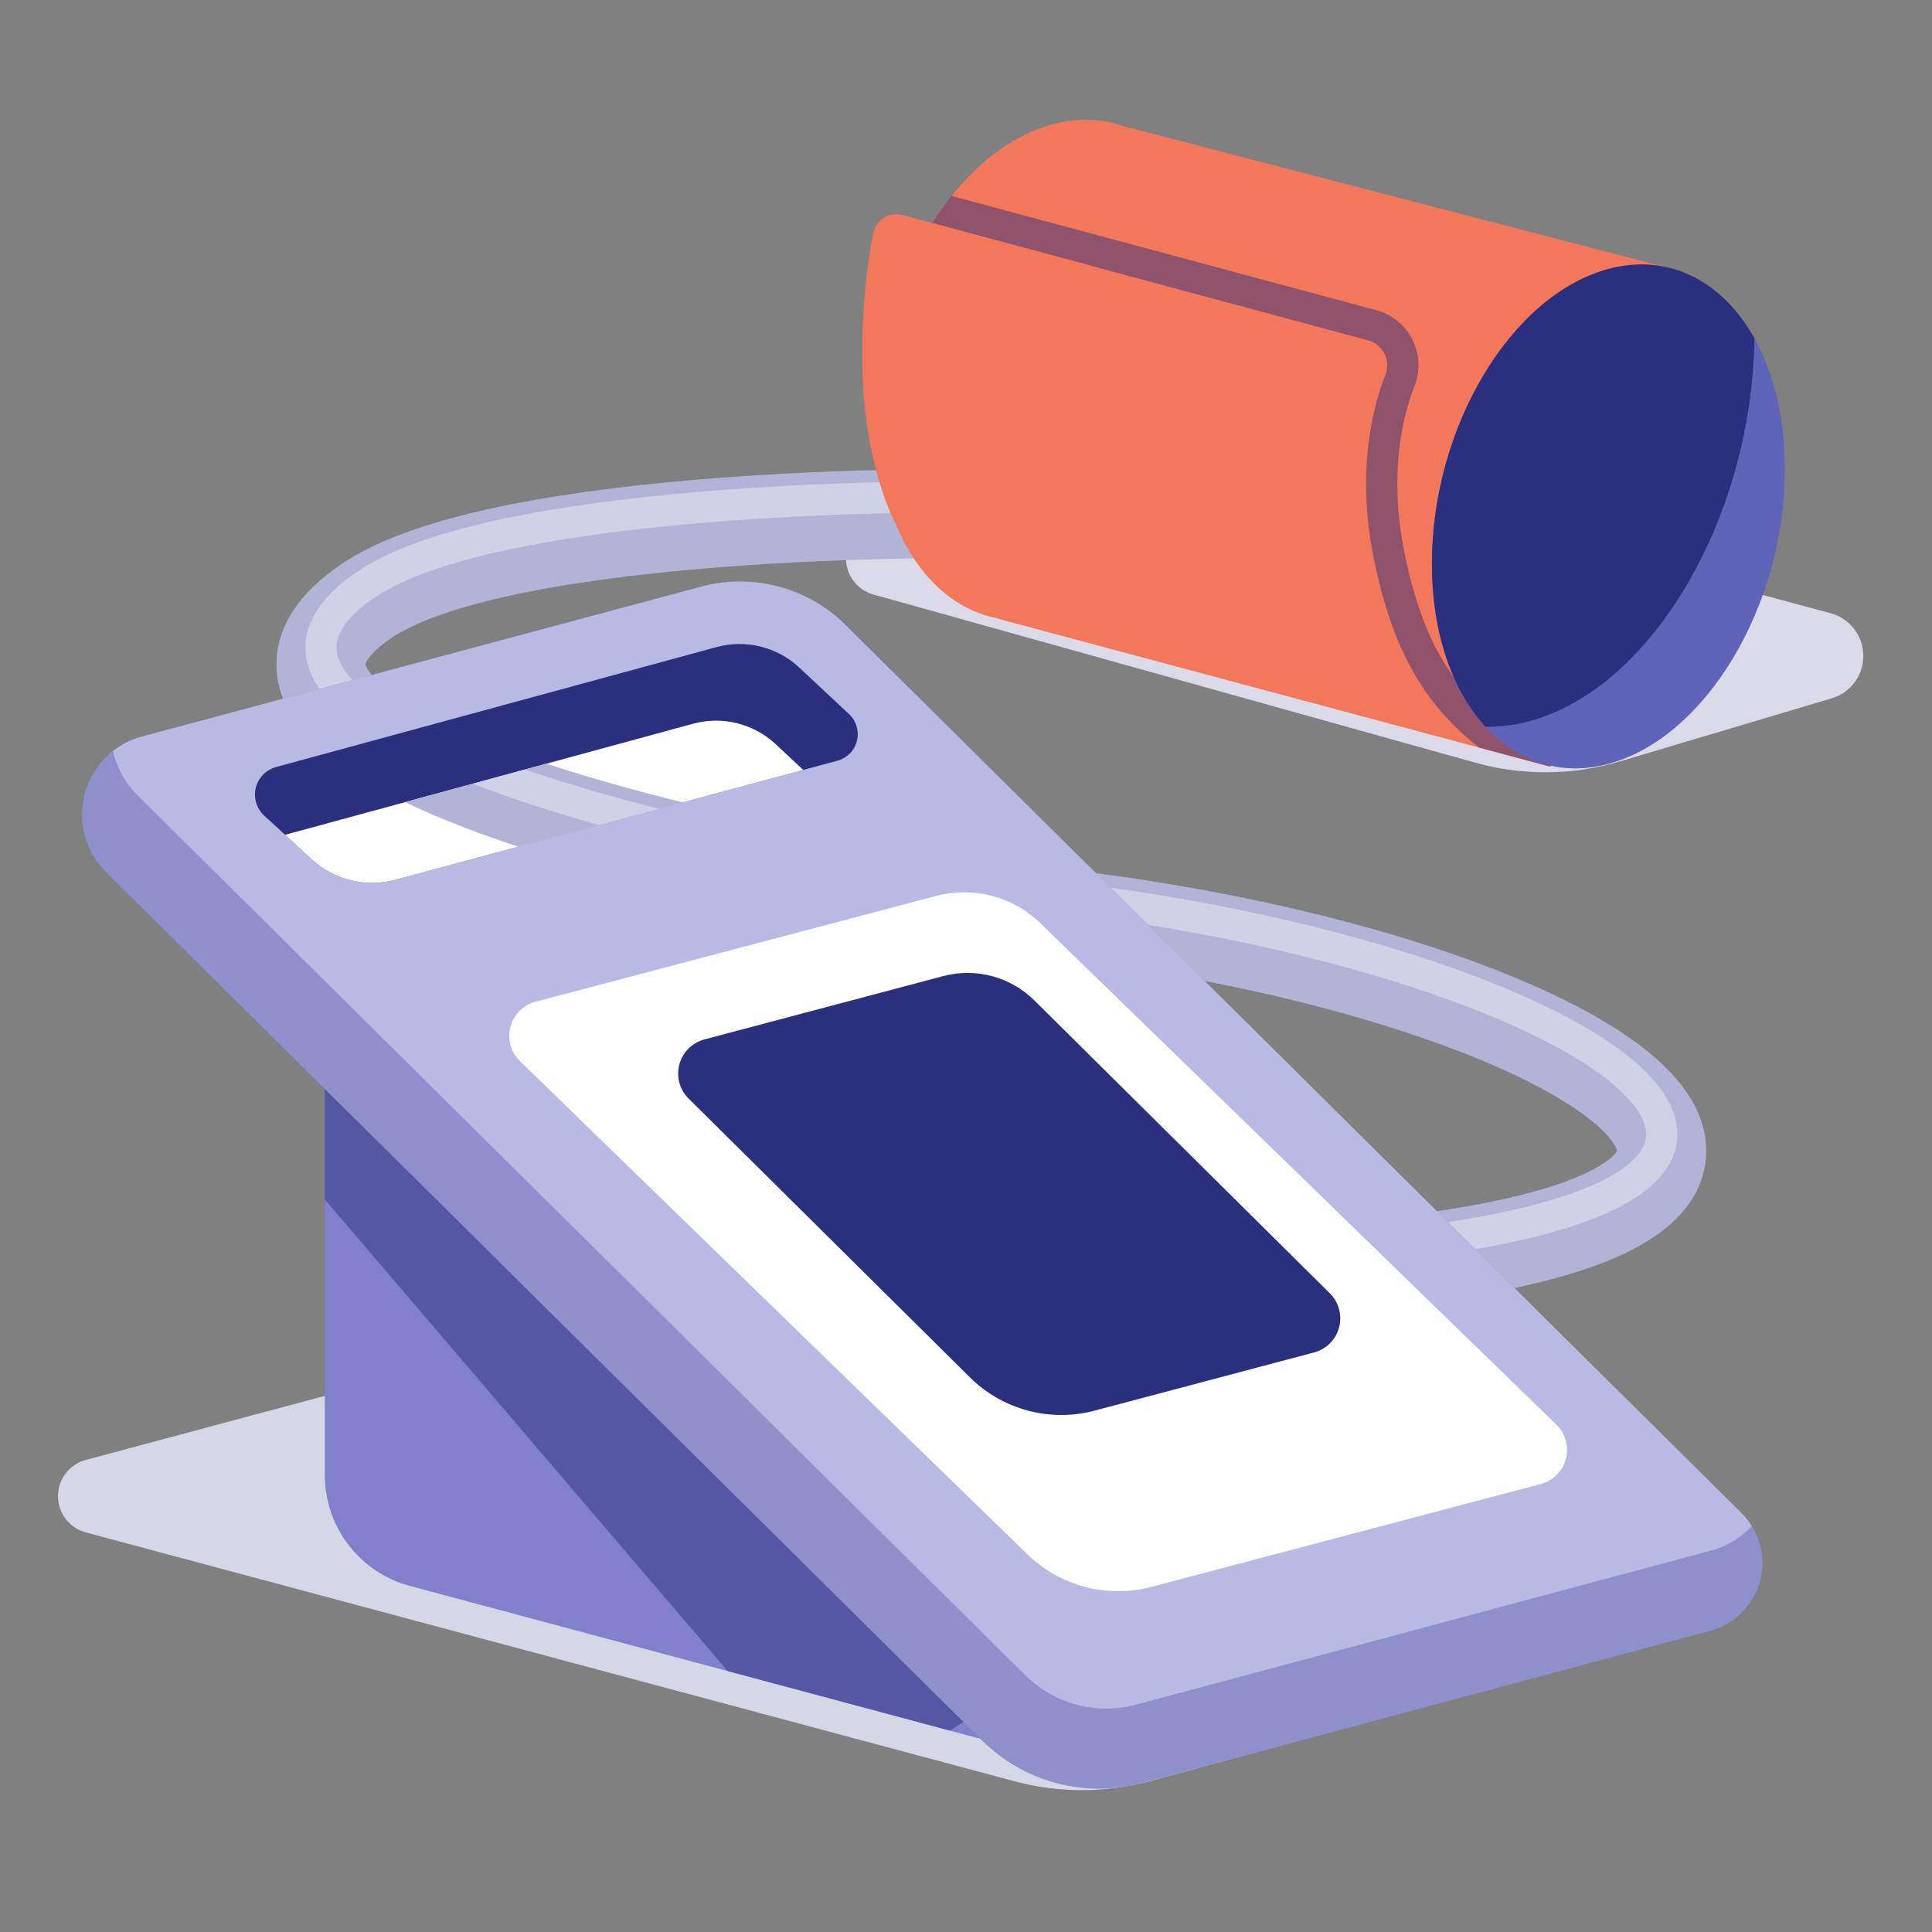 <?xml version="1.0" encoding="UTF-8" standalone="no"?>
<!DOCTYPE svg PUBLIC "-//W3C//DTD SVG 1.1//EN" "http://www.w3.org/Graphics/SVG/1.1/DTD/svg11.dtd">
<svg width="100%" height="100%" viewBox="0 0 65 65" version="1.1" xmlns="http://www.w3.org/2000/svg" xmlns:xlink="http://www.w3.org/1999/xlink" xml:space="preserve" xmlns:serif="http://www.serif.com/" style="fill-rule:evenodd;clip-rule:evenodd;stroke-linecap:round;stroke-miterlimit:1;">
    <rect x="0" y="0" width="65" height="65" fill="#808080" stroke="none"/>
    <rect id="BP-Monitor" x="0.048" y="0.727" width="64" height="64" style="fill:none;"/>
    <path d="M2.887,49.117C2.335,49.265 1.951,49.766 1.951,50.337C1.951,50.909 2.335,51.409 2.887,51.557C11.074,53.751 27.998,58.286 34.131,59.929C35.626,60.33 37.2,60.327 38.694,59.921C42.609,58.857 50.713,56.656 56.151,55.178C56.803,55.001 57.253,54.407 57.249,53.732C57.244,53.057 56.785,52.469 56.131,52.302C45.456,49.565 22.847,43.769 22.847,43.769C22.847,43.769 9.976,47.218 2.887,49.117Z" style="fill:#d5d6e6;"/>
    <path d="M29.369,17.574C28.828,17.733 28.458,18.23 28.462,18.794C28.466,19.357 28.842,19.85 29.385,20.002C35.092,21.596 45.053,24.379 49.637,25.66C51.227,26.104 52.911,26.09 54.494,25.618C56.431,25.041 59.213,24.213 61.627,23.494C62.264,23.304 62.698,22.714 62.689,22.048C62.68,21.383 62.231,20.805 61.589,20.632C53.693,18.505 39.344,14.64 39.344,14.64C39.344,14.64 33.554,16.342 29.369,17.574Z" style="fill:#dadae8;"/>
    <path d="M35.91,59.284L10.929,34.058C10.929,34.058 10.929,44.398 10.929,49.631C10.929,51.376 12.101,52.904 13.787,53.356C20.345,55.113 35.91,59.284 35.91,59.284Z" style="fill:#8181cb;"/>
    <clipPath id="_clip1">
        <path d="M35.91,59.284L10.929,34.058C10.929,34.058 10.929,44.398 10.929,49.631C10.929,51.376 12.101,52.904 13.787,53.356C20.345,55.113 35.91,59.284 35.91,59.284Z"/>
    </clipPath>
    <g clip-path="url(#_clip1)">
        <path d="M28.291,60.678L35.911,55.59L12.934,32.114L6.432,35.094L28.291,60.678Z" style="fill:#2b307e;fill-opacity:0.511;"/>
    </g>
    <path d="M32.788,17.274C32.788,17.274 16.819,17.09 12.266,20.263C5.391,25.054 24.305,29.452 35.416,30.709C55.162,32.943 68.961,42.829 36.427,42.963" style="fill:none;stroke:#b2b4d7;stroke-width:3px;"/>
    <path d="M32.788,16.711C32.788,16.711 16.819,16.528 12.266,19.701C5.391,24.492 24.305,28.89 35.416,30.147C55.162,32.381 68.961,42.266 36.427,42.4" style="fill:none;stroke:#ecedf5;stroke-opacity:0.502;stroke-width:1.05px;"/>
    <path d="M28.441,21.022C27.171,19.763 25.327,19.273 23.599,19.736C19.33,20.88 11.669,22.933 11.669,22.933C11.669,22.933 7.969,23.924 4.773,24.781C3.833,25.033 3.099,25.768 2.849,26.709C2.599,27.649 2.871,28.652 3.563,29.337L33.047,58.561C34.457,59.959 36.503,60.502 38.421,59.989C43.184,58.712 52.306,56.268 57.546,54.864C58.361,54.645 58.998,54.007 59.215,53.191C59.432,52.375 59.195,51.505 58.596,50.911C51.675,44.051 34.392,26.921 28.441,21.022Z" style="fill:#8e90cb;"/>
    <clipPath id="_clip2">
        <path d="M28.441,21.022C27.171,19.763 25.327,19.273 23.599,19.736C19.33,20.88 11.669,22.933 11.669,22.933C11.669,22.933 7.969,23.924 4.773,24.781C3.833,25.033 3.099,25.768 2.849,26.709C2.599,27.649 2.871,28.652 3.563,29.337L33.047,58.561C34.457,59.959 36.503,60.502 38.421,59.989C43.184,58.712 52.306,56.268 57.546,54.864C58.361,54.645 58.998,54.007 59.215,53.191C59.432,52.375 59.195,51.505 58.596,50.911C51.675,44.051 34.392,26.921 28.441,21.022Z"/>
    </clipPath>
    <g clip-path="url(#_clip2)">
        <path d="M28.716,17.66C27.74,16.692 26.322,16.316 24.994,16.672C20.856,17.78 11.674,20.241 5.931,21.78C4.907,22.054 4.107,22.855 3.835,23.88C3.563,24.905 3.86,25.997 4.613,26.743C12.171,34.235 29.231,51.145 34.496,56.363C35.473,57.331 36.89,57.708 38.219,57.352C42.433,56.223 51.879,53.692 57.596,52.16C58.556,51.903 59.304,51.152 59.559,50.192C59.814,49.232 59.537,48.209 58.831,47.51C51.396,40.14 34.036,22.933 28.716,17.66Z" style="fill:#b8bae3;"/>
    </g>
    <path d="M35.003,31.061C34.077,30.161 32.748,29.812 31.499,30.142C28.133,31.031 21.397,32.81 18.018,33.702C17.604,33.811 17.281,34.135 17.173,34.549C17.064,34.963 17.187,35.403 17.494,35.702C21.176,39.281 30.623,48.461 34.57,52.296C35.671,53.366 37.252,53.78 38.736,53.389C42.207,52.472 48.581,50.788 51.837,49.929C52.251,49.819 52.574,49.496 52.682,49.082C52.791,48.668 52.668,48.227 52.361,47.929C48.588,44.262 38.762,34.713 35.003,31.061Z" style="fill:#fff;"/>
    <path d="M34.801,33.659C33.996,32.861 32.828,32.549 31.732,32.84C29.58,33.411 25.954,34.372 23.699,34.97C23.288,35.079 22.966,35.4 22.856,35.811C22.747,36.222 22.865,36.661 23.168,36.961C25.516,39.288 30.1,43.832 32.628,46.337C33.73,47.43 35.329,47.857 36.829,47.459C39.007,46.882 42.169,46.043 44.209,45.502C44.62,45.393 44.942,45.072 45.052,44.661C45.162,44.25 45.043,43.811 44.74,43.511C42.235,41.028 37.183,36.021 34.801,33.659Z" style="fill:#2b307e;"/>
    <path d="M26.89,22.459C26.145,21.763 25.092,21.502 24.108,21.77C20.714,22.694 12.764,24.859 9.287,25.806C8.95,25.898 8.689,26.166 8.606,26.506C8.523,26.846 8.632,27.204 8.889,27.441C9.398,27.909 9.98,28.446 10.483,28.908C11.243,29.608 12.308,29.869 13.304,29.6C16.731,28.677 24.741,26.518 28.172,25.594C28.497,25.506 28.749,25.25 28.83,24.924C28.911,24.598 28.809,24.253 28.564,24.024C28.035,23.529 27.417,22.952 26.89,22.459Z" style="fill:#2b307e;"/>
    <clipPath id="_clip3">
        <path d="M26.89,22.459C26.145,21.763 25.092,21.502 24.108,21.77C20.714,22.694 12.764,24.859 9.287,25.806C8.95,25.898 8.689,26.166 8.606,26.506C8.523,26.846 8.632,27.204 8.889,27.441C9.398,27.909 9.98,28.446 10.483,28.908C11.243,29.608 12.308,29.869 13.304,29.6C16.731,28.677 24.741,26.518 28.172,25.594C28.497,25.506 28.749,25.25 28.83,24.924C28.911,24.598 28.809,24.253 28.564,24.024C28.035,23.529 27.417,22.952 26.89,22.459Z"/>
    </clipPath>
    <g clip-path="url(#_clip3)">
        <path d="M26.098,25.038C25.353,24.342 24.301,24.081 23.317,24.349C19.923,25.273 11.973,27.438 8.496,28.385C8.158,28.477 7.897,28.745 7.815,29.085C7.732,29.425 7.84,29.783 8.097,30.02C8.606,30.488 9.189,31.025 9.691,31.487C10.451,32.187 11.516,32.448 12.513,32.179C15.939,31.256 23.949,29.098 27.381,28.173C27.705,28.085 27.957,27.829 28.038,27.503C28.12,27.177 28.018,26.832 27.772,26.603C27.243,26.108 26.625,25.531 26.098,25.038Z" style="fill:#fff;"/>
        <clipPath id="_clip4">
            <path d="M26.098,25.038C25.353,24.342 24.301,24.081 23.317,24.349C19.923,25.273 11.973,27.438 8.496,28.385C8.158,28.477 7.897,28.745 7.815,29.085C7.732,29.425 7.84,29.783 8.097,30.02C8.606,30.488 9.189,31.025 9.691,31.487C10.451,32.187 11.516,32.448 12.513,32.179C15.939,31.256 23.949,29.098 27.381,28.173C27.705,28.085 27.957,27.829 28.038,27.503C28.12,27.177 28.018,26.832 27.772,26.603C27.243,26.108 26.625,25.531 26.098,25.038Z"/>
        </clipPath>
        <g clip-path="url(#_clip4)">
            <path d="M32.788,17.274C32.788,17.274 16.819,17.09 12.266,20.263C5.391,25.054 24.305,29.452 35.416,30.709C55.162,32.943 68.961,42.829 36.427,42.963" style="fill:none;stroke:#b2b4d7;stroke-width:2.95px;"/>
            <path d="M32.788,16.711C32.788,16.711 16.819,16.528 12.266,19.701C5.391,24.492 24.305,28.89 35.416,30.147C55.162,32.381 68.961,42.266 36.427,42.4" style="fill:none;stroke:#ecedf5;stroke-opacity:0.502;stroke-width:1.05px;"/>
        </g>
    </g>
    <path d="M33.596,20.81C31.215,20.375 29.491,17.717 29.491,14.039C29.491,9.475 32.146,5.058 35.416,4.182C36.277,3.951 37.095,3.989 37.834,4.253L56.237,9.04L52.156,25.794L33.593,20.821L33.596,20.81Z" style="fill:#f3775b;"/>
    <clipPath id="_clip5">
        <path d="M33.596,20.81C31.215,20.375 29.491,17.717 29.491,14.039C29.491,9.475 32.146,5.058 35.416,4.182C36.277,3.951 37.095,3.989 37.834,4.253L56.237,9.04L52.156,25.794L33.593,20.821L33.596,20.81Z"/>
    </clipPath>
    <g clip-path="url(#_clip5)">
        <path d="M30.385,6.698C30.385,6.698 41.913,9.8 46.168,10.944C46.559,11.049 46.884,11.319 47.06,11.684C47.235,12.048 47.244,12.471 47.083,12.842C46.612,14.066 46.221,16.047 46.712,18.571C47.576,23.018 49.398,24.469 51.961,25.982" style="fill:none;stroke:#2b307e;stroke-opacity:0.497;stroke-width:1.05px;stroke-linejoin:round;"/>
    </g>
    <path d="M54.113,9.05C57.39,8.172 60.051,11.189 60.051,15.784C60.051,20.378 57.39,24.821 54.113,25.699C50.835,26.578 48.175,23.56 48.175,18.966C48.175,14.371 50.835,9.928 54.113,9.05Z" style="fill:#5f64b9;"/>
    <clipPath id="_clip6">
        <path d="M54.113,9.05C57.39,8.172 60.051,11.189 60.051,15.784C60.051,20.378 57.39,24.821 54.113,25.699C50.835,26.578 48.175,23.56 48.175,18.966C48.175,14.371 50.835,9.928 54.113,9.05Z"/>
    </clipPath>
    <g clip-path="url(#_clip6)">
        <path d="M51.453,2.089C55.634,0.969 59.029,5.027 59.029,11.147C59.029,17.267 55.634,23.144 51.453,24.265C47.272,25.385 43.877,21.326 43.877,15.207C43.877,9.087 47.272,3.209 51.453,2.089Z" style="fill:#2b307e;"/>
    </g>
    <path d="M30.306,17.939C30.306,17.939 29.427,16.599 29.111,13.858C28.919,12.198 28.993,9.699 29.389,7.808C29.438,7.603 29.568,7.426 29.75,7.317C29.932,7.209 30.15,7.179 30.354,7.234C32.181,7.722 36.615,8.914 36.615,8.914L30.306,17.939Z" style="fill:#f3775b;"/>
</svg>
